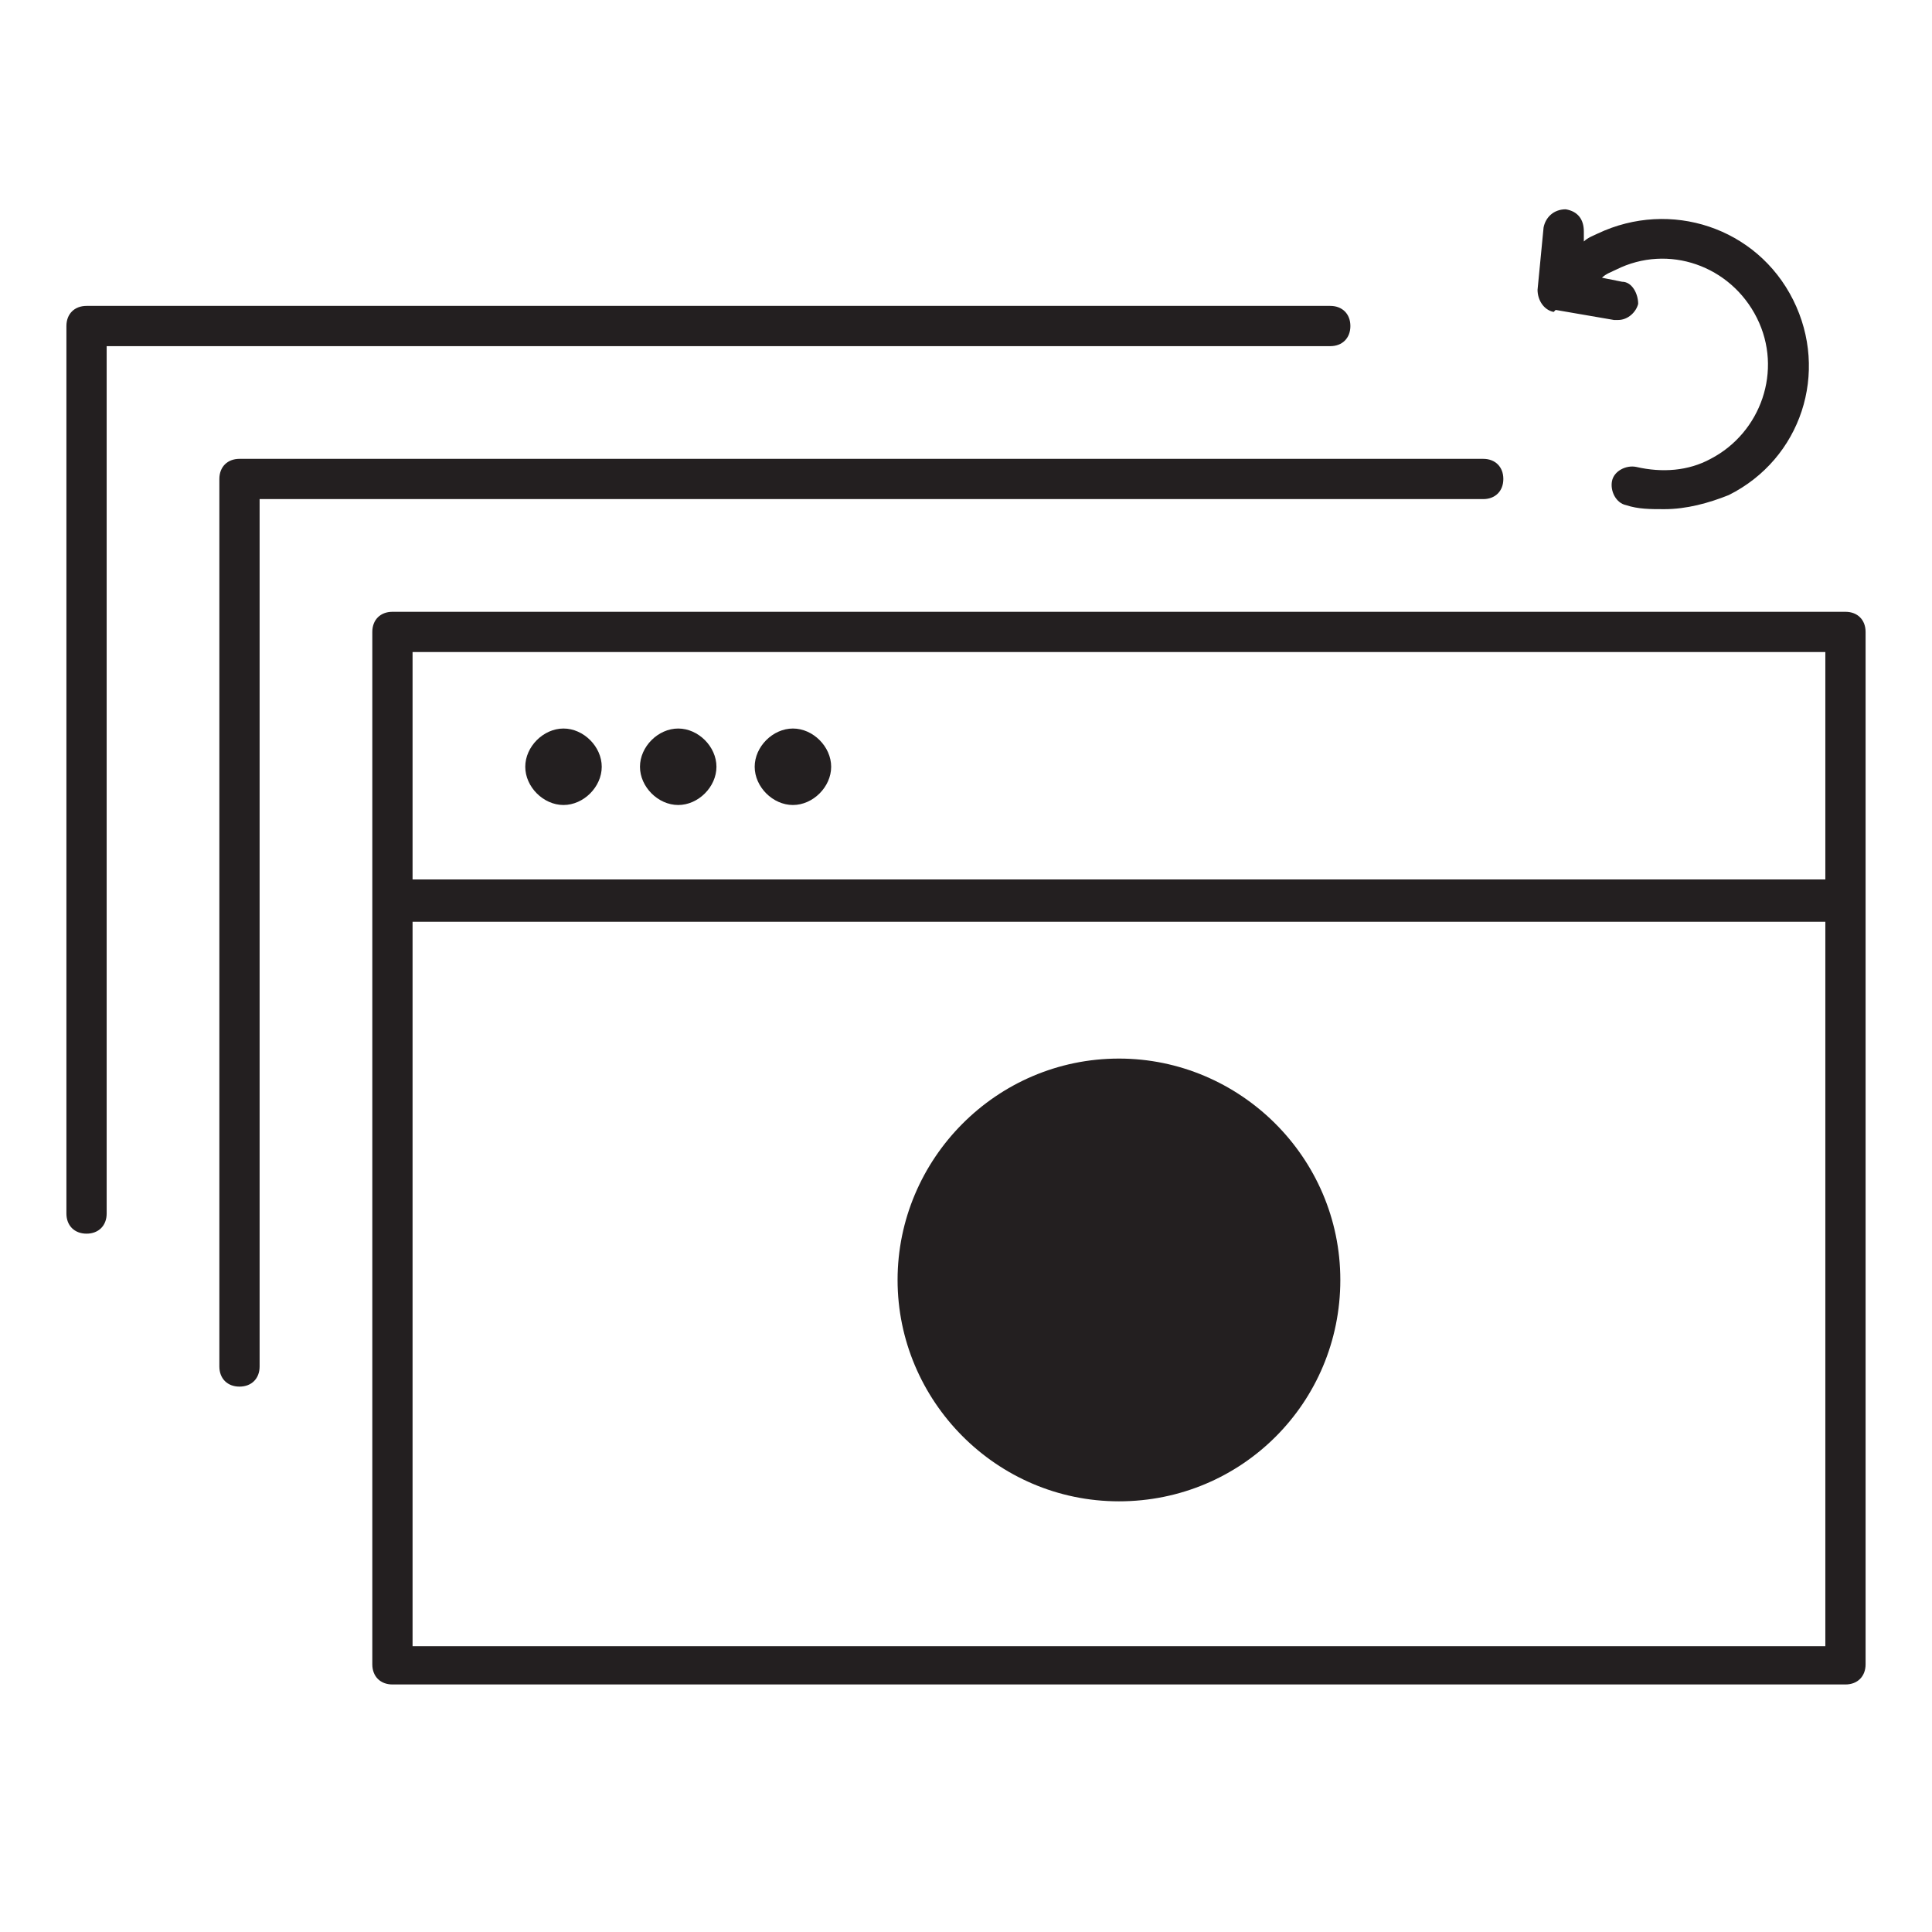 <?xml version="1.0" encoding="UTF-8"?>
<svg id="Layer_1" data-name="Layer 1" xmlns="http://www.w3.org/2000/svg" version="1.1" viewBox="0 0 96 96">
	<g opacity="0"><rect width="96" height="96" fill="#fff" stroke-width="0" /></g>
  	<path d="M55.6,53.6c5.523,0,10,4.477,10,10s-4.477,10-10,10-10-4.477-10-10,4.477-10,10-10Z" fill="#231f20" stroke-width="0" class="sgmaincolor"/>
  	<path d="M91.7,30.4H19.5c-.6,0-1,.4-1,1v51.3c0,.6.4,1,1,1h72.2c.6,0,1-.4,1-1V31.4c0-.6-.4-1-1-1ZM90.7,32.4v11.3H20.5v-11.3h70.2ZM20.5,81.8v-36h70.2v36H20.5ZM74.7,23.8c0-.6-.4-1-1-1H11.9c-.6,0-1,.4-1,1v44.1c0,.6.4,1,1,1s1-.4,1-1V24.8h60.8c.6,0,1-.4,1-1h0ZM67.1,16.2c0-.6-.4-1-1-1H4.3c-.6,0-1,.4-1,1v44.1c0,.6.4,1,1,1s1-.4,1-1V17.2h60.8c.6,0,1-.4,1-1ZM28,40c1,0,1.9-.9,1.9-1.9s-.9-1.9-1.9-1.9-1.9.9-1.9,1.9.9,1.9,1.9,1.9ZM33.7,40c1,0,1.9-.9,1.9-1.9s-.9-1.9-1.9-1.9-1.9.9-1.9,1.9.9,1.9,1.9,1.9ZM39.4,40c1,0,1.9-.9,1.9-1.9s-.9-1.9-1.9-1.9-1.9.9-1.9,1.9.9,1.9,1.9,1.9ZM77.3,15.4l2.9.5h.2c.5,0,.9-.4,1-.8,0-.5-.3-1.1-.8-1.1l-1-.2c.2-.2.5-.3.7-.4,2.6-1.3,5.7-.2,7,2.4,1.3,2.6.2,5.7-2.3,7-1.1.6-2.4.7-3.7.4-.5-.1-1.1.2-1.2.7s.2,1.1.7,1.2c.6.2,1.2.2,1.9.2,1.1,0,2.2-.3,3.2-.7,3.6-1.8,5-6.1,3.2-9.7s-6.1-5-9.7-3.3c-.2.1-.5.2-.7.4v-.5c0-.6-.3-1-.9-1.1-.6,0-1,.4-1.1.9l-.3,3.1c0,.5.3,1,.8,1.1h0l.1-.1ZM55.6,52.6c-6.1,0-11,5-11,11s4.9,11,11,11,11-4.9,11-11-5-11-11-11ZM55.6,72.6c-5,0-9-4.1-9-9s4.1-9,9-9,9,4.1,9,9-4.1,9-9,9ZM61.2,62.6h-4.6v-4.9c0-.6-.4-1-1-1s-1,.4-1,1v5.9c0,.6.4,1,1,1h5.6c.6,0,1-.4,1-1s-.4-1-1-1Z" fill="#231f20" stroke-width="0"/>
</svg>